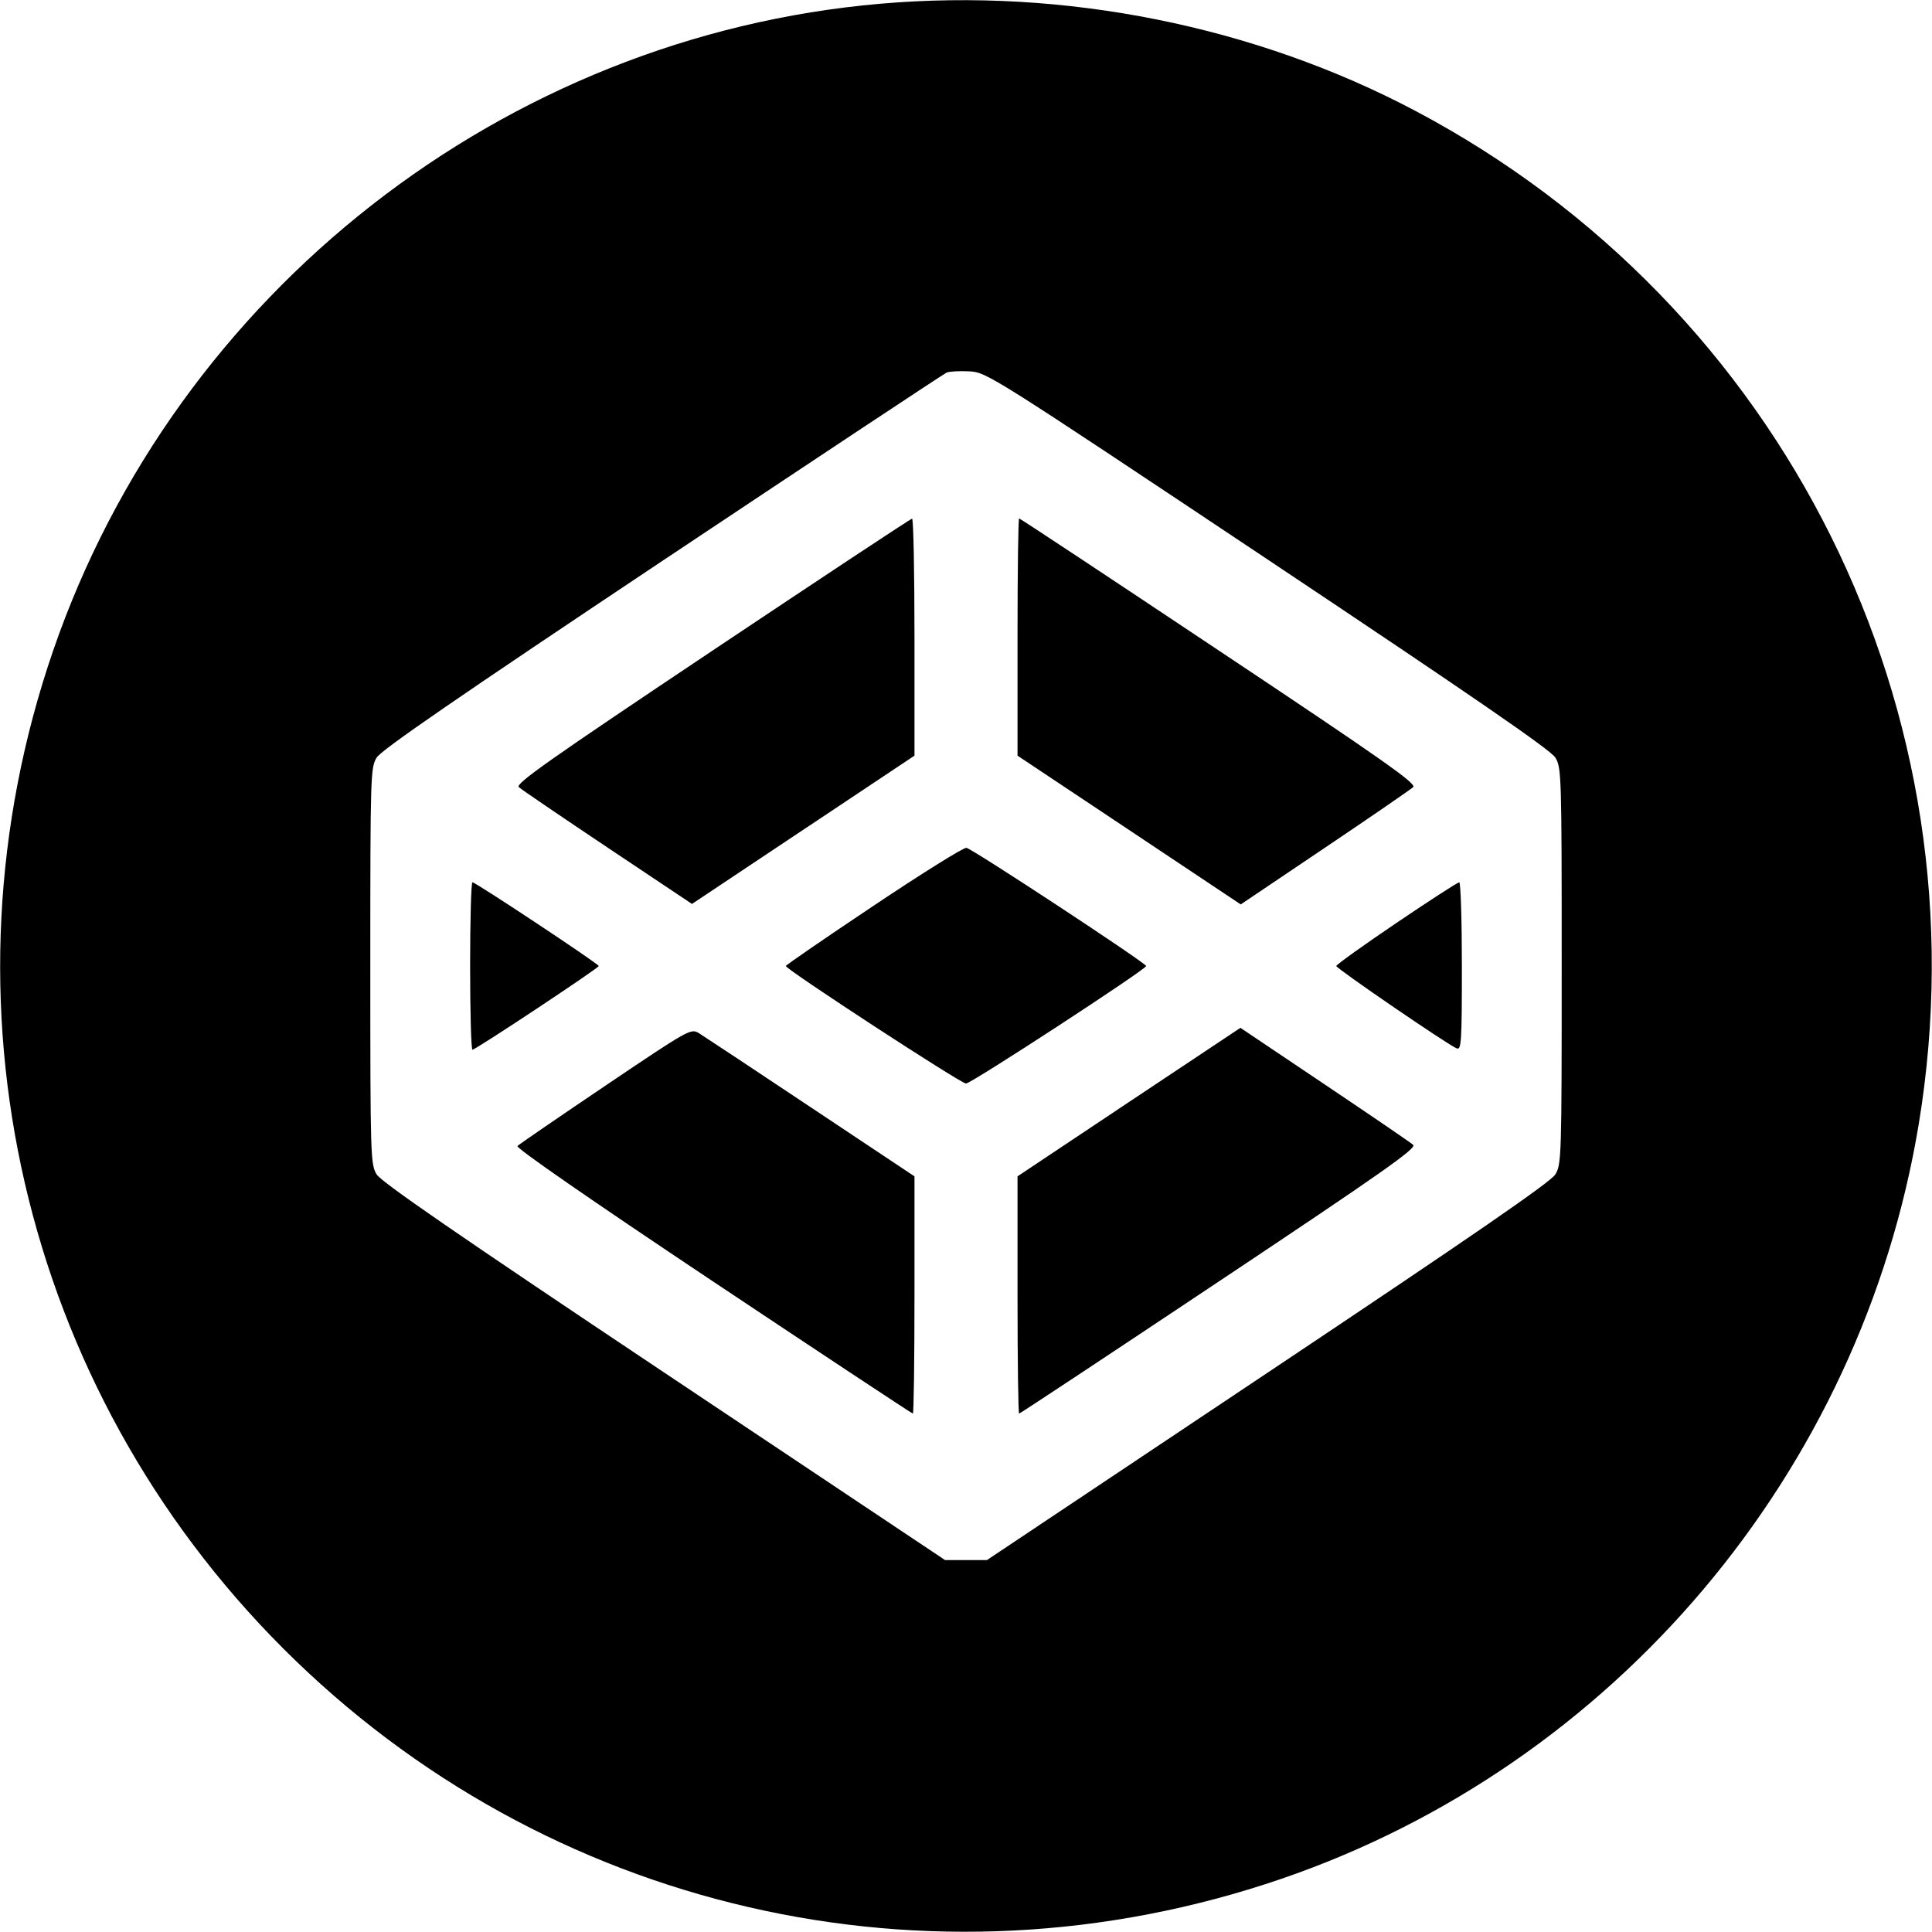 <svg role="img" xmlns="http://www.w3.org/2000/svg" viewBox="0 0 24 24"><path d="M10.940 0.046 C 6.260 0.450,2.189 3.634,0.659 8.086 C -0.838 12.440,0.267 17.227,3.520 20.480 C 6.775 23.735,11.549 24.836,15.919 23.339 C 20.058 21.921,23.121 18.292,23.836 13.960 C 24.678 8.851,22.168 3.802,17.580 1.376 C 15.589 0.323,13.221 -0.152,10.940 0.046 M15.751 6.953 C 18.308 8.659,19.263 9.316,19.321 9.411 C 19.397 9.536,19.400 9.623,19.400 12.000 C 19.400 14.377,19.397 14.464,19.321 14.589 C 19.263 14.684,18.306 15.343,15.751 17.049 L 12.260 19.380 12.000 19.380 L 11.740 19.380 8.249 17.049 C 5.694 15.343,4.737 14.684,4.679 14.589 C 4.603 14.464,4.600 14.377,4.600 12.000 C 4.600 9.623,4.603 9.536,4.679 9.411 C 4.737 9.316,5.686 8.663,8.229 6.967 C 10.138 5.695,11.727 4.642,11.760 4.628 C 11.793 4.614,11.919 4.607,12.040 4.613 C 12.258 4.625,12.288 4.644,15.751 6.953 M8.845 8.086 C 6.812 9.445,6.399 9.736,6.445 9.778 C 6.475 9.806,6.972 10.144,7.548 10.529 L 8.596 11.229 9.978 10.308 L 11.360 9.387 11.360 7.914 C 11.360 7.103,11.347 6.441,11.330 6.443 C 11.313 6.444,10.195 7.184,8.845 8.086 M12.640 7.914 L 12.640 9.387 14.027 10.311 L 15.413 11.235 16.457 10.532 C 17.031 10.146,17.525 9.806,17.555 9.778 C 17.601 9.736,17.186 9.444,15.145 8.084 C 13.790 7.180,12.671 6.440,12.660 6.440 C 12.649 6.440,12.640 7.103,12.640 7.914 M10.851 11.252 C 10.252 11.652,9.762 11.989,9.762 12.000 C 9.762 12.042,11.935 13.460,12.000 13.460 C 12.065 13.460,14.238 12.042,14.238 12.000 C 14.238 11.964,12.073 10.540,12.005 10.532 C 11.969 10.527,11.450 10.851,10.851 11.252 M5.840 12.000 C 5.840 12.572,5.853 13.040,5.869 13.040 C 5.908 13.040,7.438 12.026,7.438 12.000 C 7.438 11.974,5.908 10.960,5.869 10.960 C 5.853 10.960,5.840 11.428,5.840 12.000 M17.347 11.465 C 16.936 11.743,16.600 11.984,16.600 12.000 C 16.600 12.031,17.992 12.984,18.097 13.024 C 18.153 13.046,18.160 12.941,18.160 12.004 C 18.160 11.430,18.145 10.960,18.127 10.960 C 18.109 10.960,17.758 11.187,17.347 11.465 M7.523 13.485 C 6.942 13.877,6.449 14.215,6.428 14.236 C 6.405 14.259,7.311 14.887,8.855 15.917 C 10.211 16.821,11.329 17.560,11.340 17.560 C 11.351 17.560,11.360 16.897,11.360 16.086 L 11.360 14.613 10.070 13.754 C 9.361 13.281,8.735 12.867,8.680 12.833 C 8.582 12.774,8.555 12.789,7.523 13.485 M14.024 13.690 L 12.640 14.613 12.640 16.086 C 12.640 16.897,12.649 17.560,12.660 17.560 C 12.671 17.560,13.790 16.820,15.145 15.916 C 17.180 14.560,17.600 14.264,17.555 14.222 C 17.525 14.194,17.029 13.856,16.454 13.470 L 15.409 12.768 14.024 13.690 " stroke="none" fill="black" fill-rule="evenodd"></path></svg>